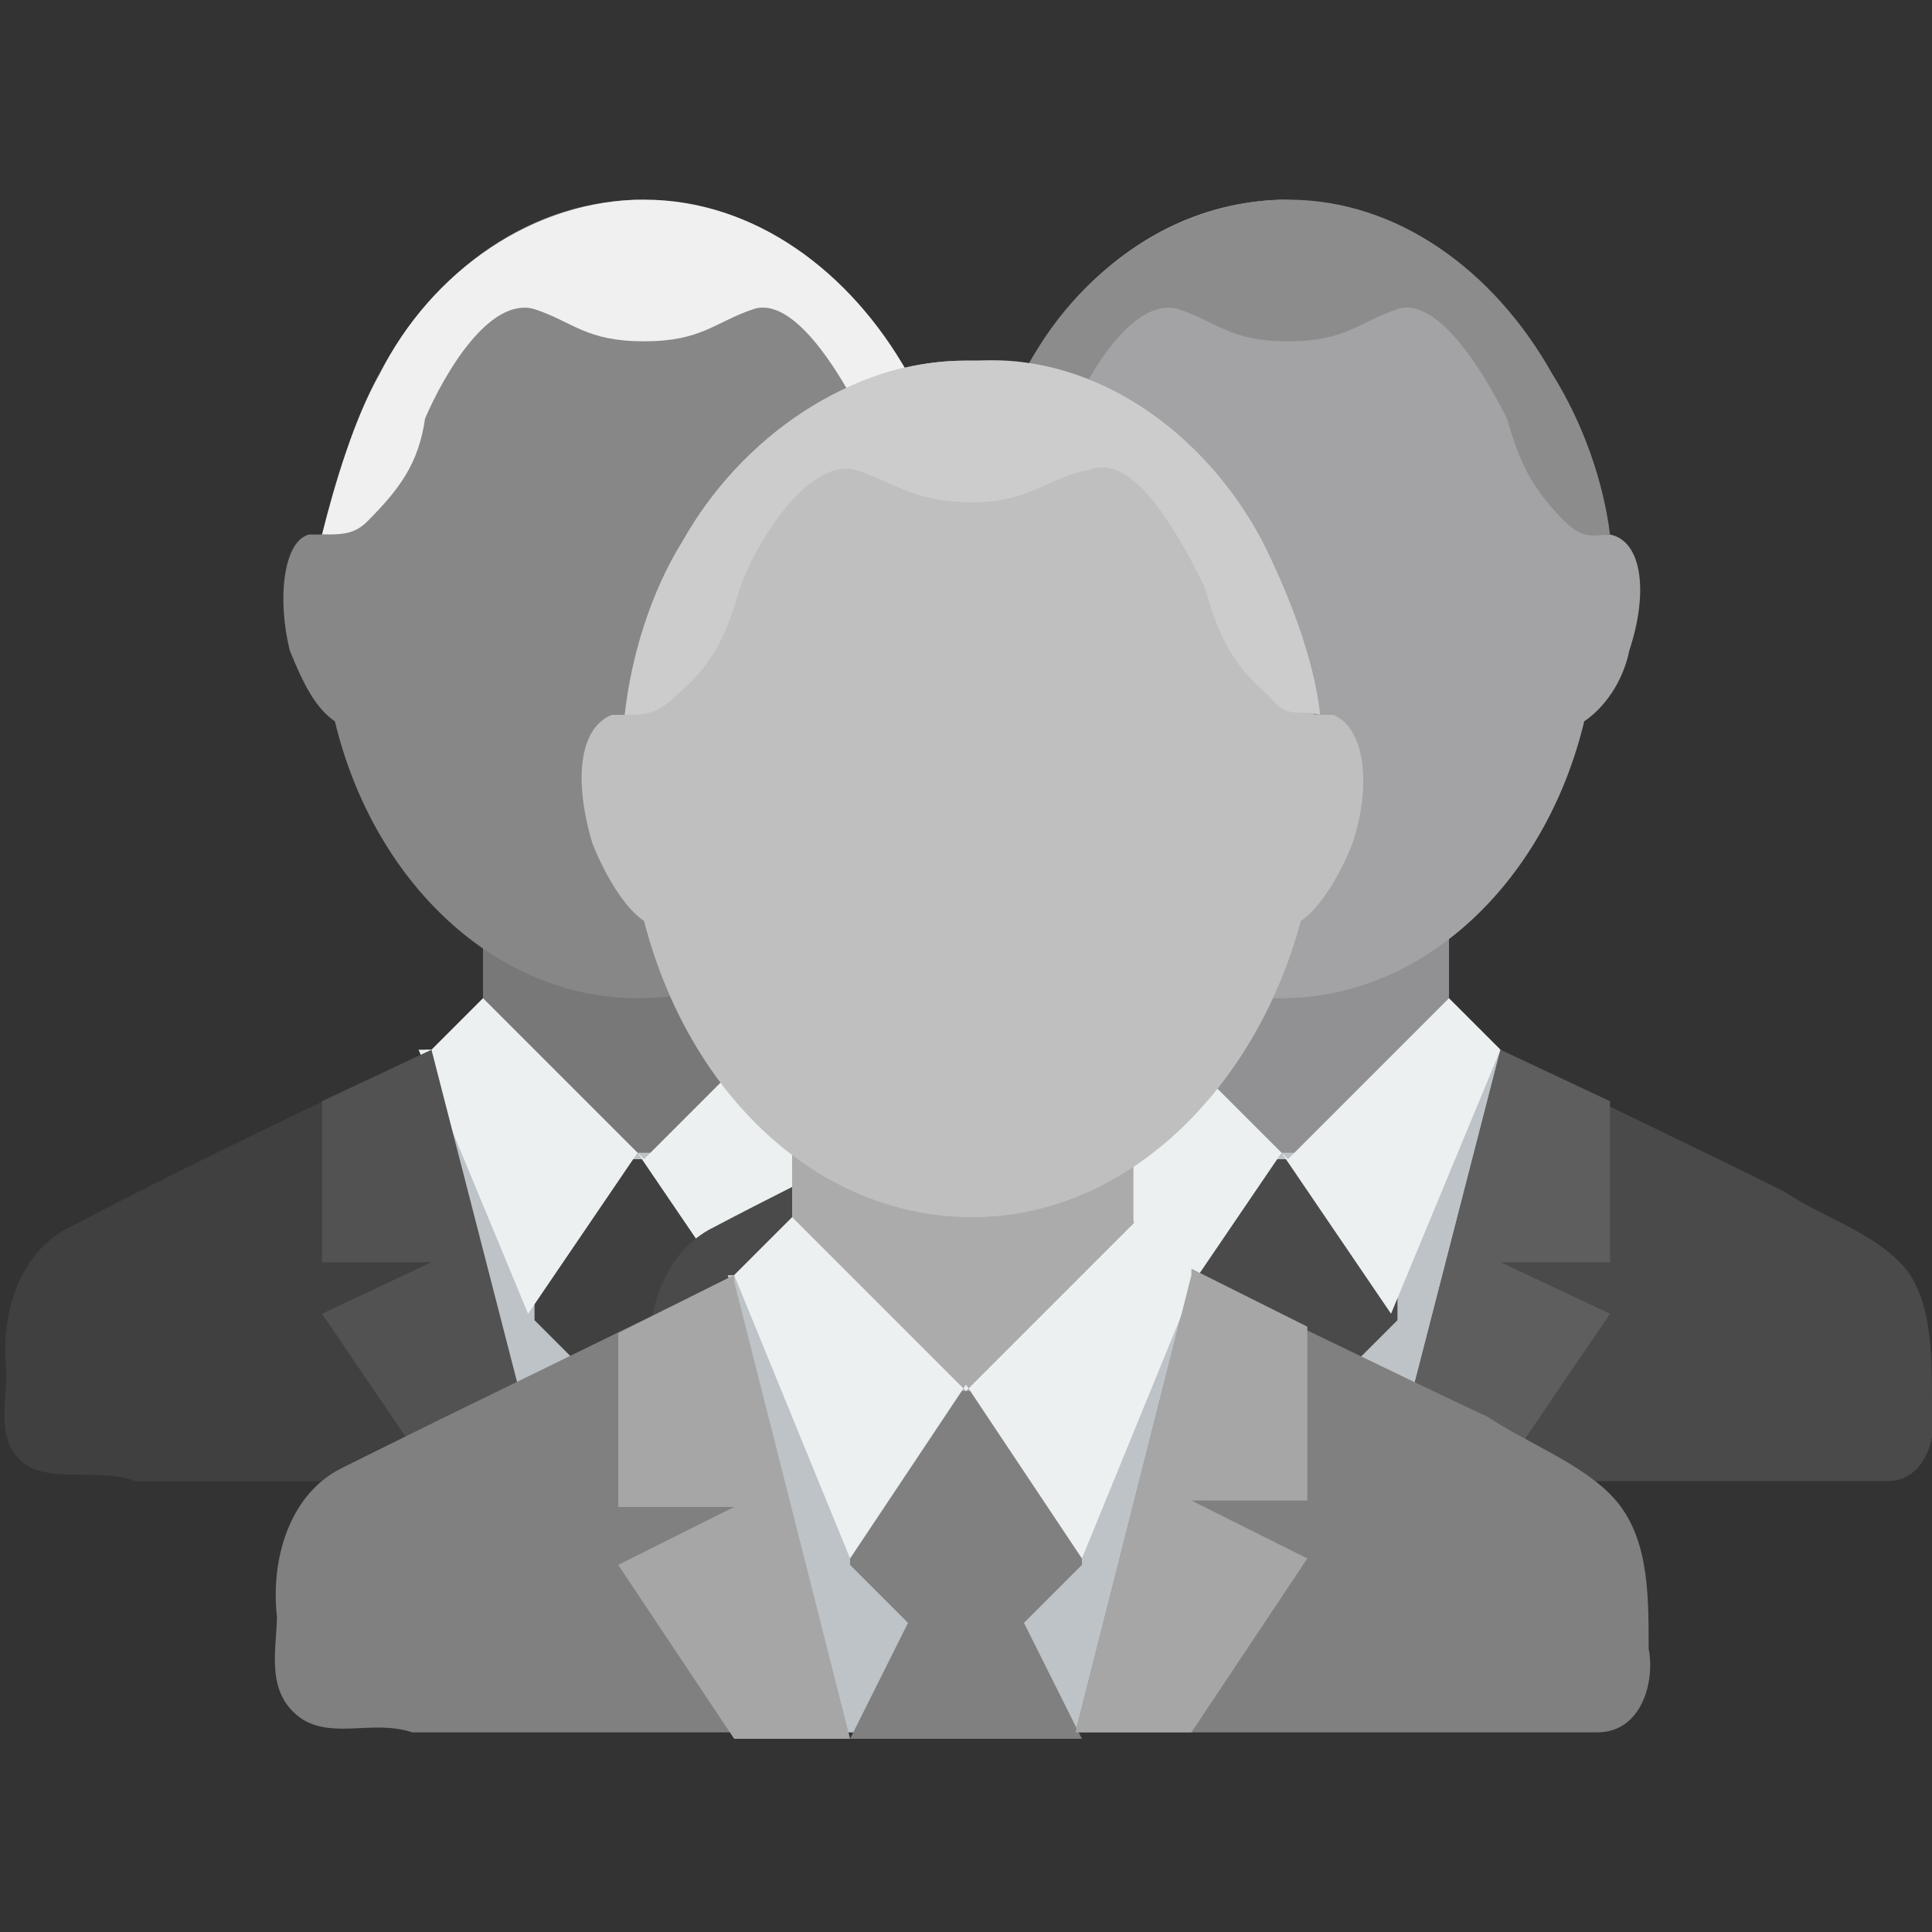 <?xml version="1.0" encoding="UTF-8"?>
<svg id="_30x30_Timeline" data-name="30x30 Timeline" xmlns="http://www.w3.org/2000/svg" width="30" height="30" viewBox="0 0 30 30">
  <rect x="0" y="0" width="30" height="30" fill="#333333" stroke="none"/>
  <defs>
    <style>
      .cls-1 {
        fill: #a6a6a6;
      }

      .cls-1, .cls-2, .cls-3, .cls-4, .cls-5, .cls-6, .cls-7, .cls-8, .cls-9, .cls-10, .cls-11, .cls-12, .cls-13, .cls-14, .cls-15, .cls-16, .cls-17 {
        stroke-width: 0px;
      }

      .cls-2 {
        fill: #787878;
      }

      .cls-3 {
        fill: #bdc3c7;
      }

      .cls-4 {
        fill: #f0f0f0;
      }

      .cls-5 {
        fill: #5e5e5e;
      }

      .cls-6 {
        fill: #4a4a4a;
      }

      .cls-7 {
        fill: #525252;
      }

      .cls-8 {
        fill: #919194;
      }

      .cls-9 {
        fill: #bfbfbf;
      }

      .cls-10 {
        fill: #a3a3a5;
      }

      .cls-11 {
        fill: #ecf0f1;
      }

      .cls-12 {
        fill: #404040;
      }

      .cls-13 {
        fill: gray;
      }

      .cls-14 {
        fill: #ccc;
      }

      .cls-15 {
        fill: #8c8c8c;
      }

      .cls-16 {
        fill: #878787;
      }

      .cls-17 {
        fill: #ababab;
      }
    </style>
  </defs>
  <g id="_1-2-7-user-group-male" data-name="1-2-7-user-group-male">
    <g id="_1-2-7-user-group-male-2" data-name="1-2-7-user-group-male">
      <path class="cls-12" d="M6.7,16.3c-1.9.9-3.8,1.8-5.7,2.8-.7.4-1,1.3-.9,2.2,0,.5-.2,1.2.4,1.5.5.2,1.1,0,1.6.2h17.2c.6,0,.8-.7.7-1.2,0-.8,0-1.7-.5-2.2-.5-.5-1.2-.7-1.8-1.1-1.4-.7-2.9-1.4-4.3-2.1h-6.6Z"/>
      <path class="cls-3" d="M6.7,16.3h6.6l-1.7,6.6h-3.3l-1.7-6.6Z"/>
      <path class="cls-12" d="M8.3,18v2.5l.8.8-.8,1.7h3.3l-.8-1.7.8-.8v-2.5h-3.3Z"/>
      <rect class="cls-2" x="7.5" y="13.8" width="5" height="4.1"/>
      <path class="cls-11" d="M6.7,16.3l.8-.8,2.5,2.5,2.5-2.5.8.8-1.7,4.1-1.7-2.5-1.7,2.5-1.7-4.1Z"/>
      <path class="cls-16" d="M10,3.1c-2.5,0-4.5,2.2-4.9,5.2,0,0-.2,0-.3,0-.4.1-.5,1-.3,1.8.2.5.4.9.7,1.1.6,2.5,2.5,4.3,4.7,4.3s4.1-1.8,4.7-4.3c.3-.2.6-.6.7-1.1.3-.9.2-1.7-.3-1.8,0,0-.2,0-.3,0-.4-2.9-2.4-5.2-4.9-5.2h0Z"/>
      <path class="cls-7" d="M6.7,16.3l-1.7.8v2.5h1.7l-1.7.8,1.7,2.5h1.7l-1.7-6.6ZM13.3,16.3l-1.7,6.6h1.7l1.7-2.5-1.7-.8h1.7v-2.5l-1.7-.8Z"/>
      <path class="cls-4" d="M10,3.1c-1.7,0-3.3,1.1-4.1,2.7-.4.7-.7,1.7-.9,2.5.3,0,.5,0,.7-.2.5-.5.8-.9.9-1.6.3-.7,1-1.9,1.7-1.7.6.2.8.5,1.7.5s1.1-.3,1.7-.5c.6-.2,1.3.9,1.7,1.7.2.7.4,1.1.9,1.6.3.3.5.2.7.2-.1-.8-.4-1.7-.9-2.5-.9-1.6-2.4-2.7-4.1-2.7Z"/>
    </g>
    <g id="_1-2-7-user-group-male-3" data-name="1-2-7-user-group-male">
      <path class="cls-6" d="M16.7,16.3c-1.9.9-3.8,1.8-5.7,2.8-.7.4-1,1.3-.9,2.2,0,.5-.2,1.2.4,1.5.5.2,1.1,0,1.6.2h17.2c.6,0,.8-.7.7-1.2,0-.8,0-1.7-.5-2.2-.5-.5-1.2-.7-1.8-1.1-1.4-.7-2.9-1.4-4.3-2.1h-6.6Z"/>
      <path class="cls-3" d="M16.7,16.3h6.6l-1.7,6.6h-3.3l-1.7-6.6Z"/>
      <path class="cls-6" d="M18.4,18v2.5l.8.8-.8,1.7h3.3l-.8-1.7.8-.8v-2.5h-3.3Z"/>
      <rect class="cls-8" x="17.5" y="13.8" width="5" height="4.1"/>
      <path class="cls-11" d="M16.7,16.3l.8-.8,2.5,2.5,2.5-2.5.8.8-1.7,4.1-1.7-2.5-1.7,2.5-1.7-4.1Z"/>
      <path class="cls-10" d="M20,3.1c-2.5,0-4.5,2.2-4.9,5.2,0,0-.2,0-.3,0-.4.1-.5,1-.3,1.8.2.5.4.9.7,1.1.6,2.5,2.5,4.3,4.7,4.3s4.1-1.8,4.7-4.3c.3-.2.6-.6.7-1.1.3-.9.2-1.7-.3-1.8,0,0-.2,0-.3,0-.4-2.9-2.4-5.2-4.9-5.2h0Z"/>
      <path class="cls-5" d="M16.7,16.3l-1.7.8v2.5h1.7l-1.7.8,1.7,2.5h1.7l-1.7-6.6ZM23.3,16.3l-1.7,6.6h1.7l1.7-2.5-1.7-.8h1.7v-2.5l-1.7-.8Z"/>
      <path class="cls-15" d="M20,3.1c-1.7,0-3.3,1.1-4.1,2.7-.4.7-.7,1.7-.9,2.5.3,0,.5,0,.7-.2.5-.5.8-.9.9-1.6.3-.7,1-1.9,1.7-1.7.6.2.8.5,1.7.5s1.1-.3,1.7-.5c.6-.2,1.3.9,1.7,1.7.2.7.4,1.1.9,1.6.3.3.5.2.7.2-.1-.8-.4-1.7-.9-2.5-.9-1.6-2.4-2.7-4.1-2.7Z"/>
    </g>
    <g id="_1-2-7-user-group-male-4" data-name="1-2-7-user-group-male">
      <path class="cls-13" d="M11.4,19.8c-2,1-4.1,2-6.1,3-.8.4-1.1,1.4-1,2.3,0,.5-.2,1.2.4,1.6.5.3,1.1,0,1.7.2h18.4c.7,0,.9-.8.8-1.3,0-.9,0-1.8-.6-2.4-.5-.5-1.3-.8-1.9-1.2-1.5-.7-3.1-1.5-4.6-2.2h-7.1Z"/>
      <path class="cls-3" d="M11.4,19.8h7.1l-1.8,7.1h-3.6l-1.8-7.1Z"/>
      <path class="cls-13" d="M13.2,21.6v2.7l.9.9-.9,1.8h3.6l-.9-1.8.9-.9v-2.7h-3.6Z"/>
      <rect class="cls-17" x="12.3" y="17.2" width="5.3" height="4.4"/>
      <path class="cls-11" d="M11.4,19.8l.9-.9,2.7,2.7,2.7-2.7.9.9-1.8,4.4-1.8-2.7-1.8,2.7-1.8-4.4Z"/>
      <path class="cls-9" d="M15,5.6c-2.6,0-4.8,2.4-5.2,5.5-.1,0-.2,0-.3,0-.5.2-.6,1-.3,2,.2.5.5,1,.8,1.2.7,2.7,2.7,4.6,5.1,4.6s4.4-2,5.1-4.6c.3-.2.6-.7.8-1.2.3-.9.2-1.8-.3-2,0,0-.2,0-.3,0-.4-3.1-2.6-5.5-5.2-5.5h0Z"/>
      <path class="cls-1" d="M11.4,19.8l-1.8.9v2.7h1.8l-1.8.9,1.8,2.7h1.8l-1.8-7.1ZM18.5,19.8l-1.8,7.1h1.8l1.8-2.7-1.8-.9h1.8v-2.7l-1.8-.9Z"/>
      <path class="cls-14" d="M15,5.6c-1.8,0-3.5,1.2-4.4,2.8-.5.8-.8,1.8-.9,2.7.3,0,.5,0,.8-.3.6-.5.8-1,1-1.7.3-.8,1.1-2,1.8-1.8.6.2.9.5,1.8.5s1.2-.4,1.8-.5c.7-.3,1.4,1,1.8,1.8.2.7.4,1.2,1,1.7.3.4.5.2.8.3-.1-.9-.5-1.9-.9-2.7-.9-1.7-2.6-2.9-4.4-2.8Z"/>
    </g>
  </g>
</svg>
